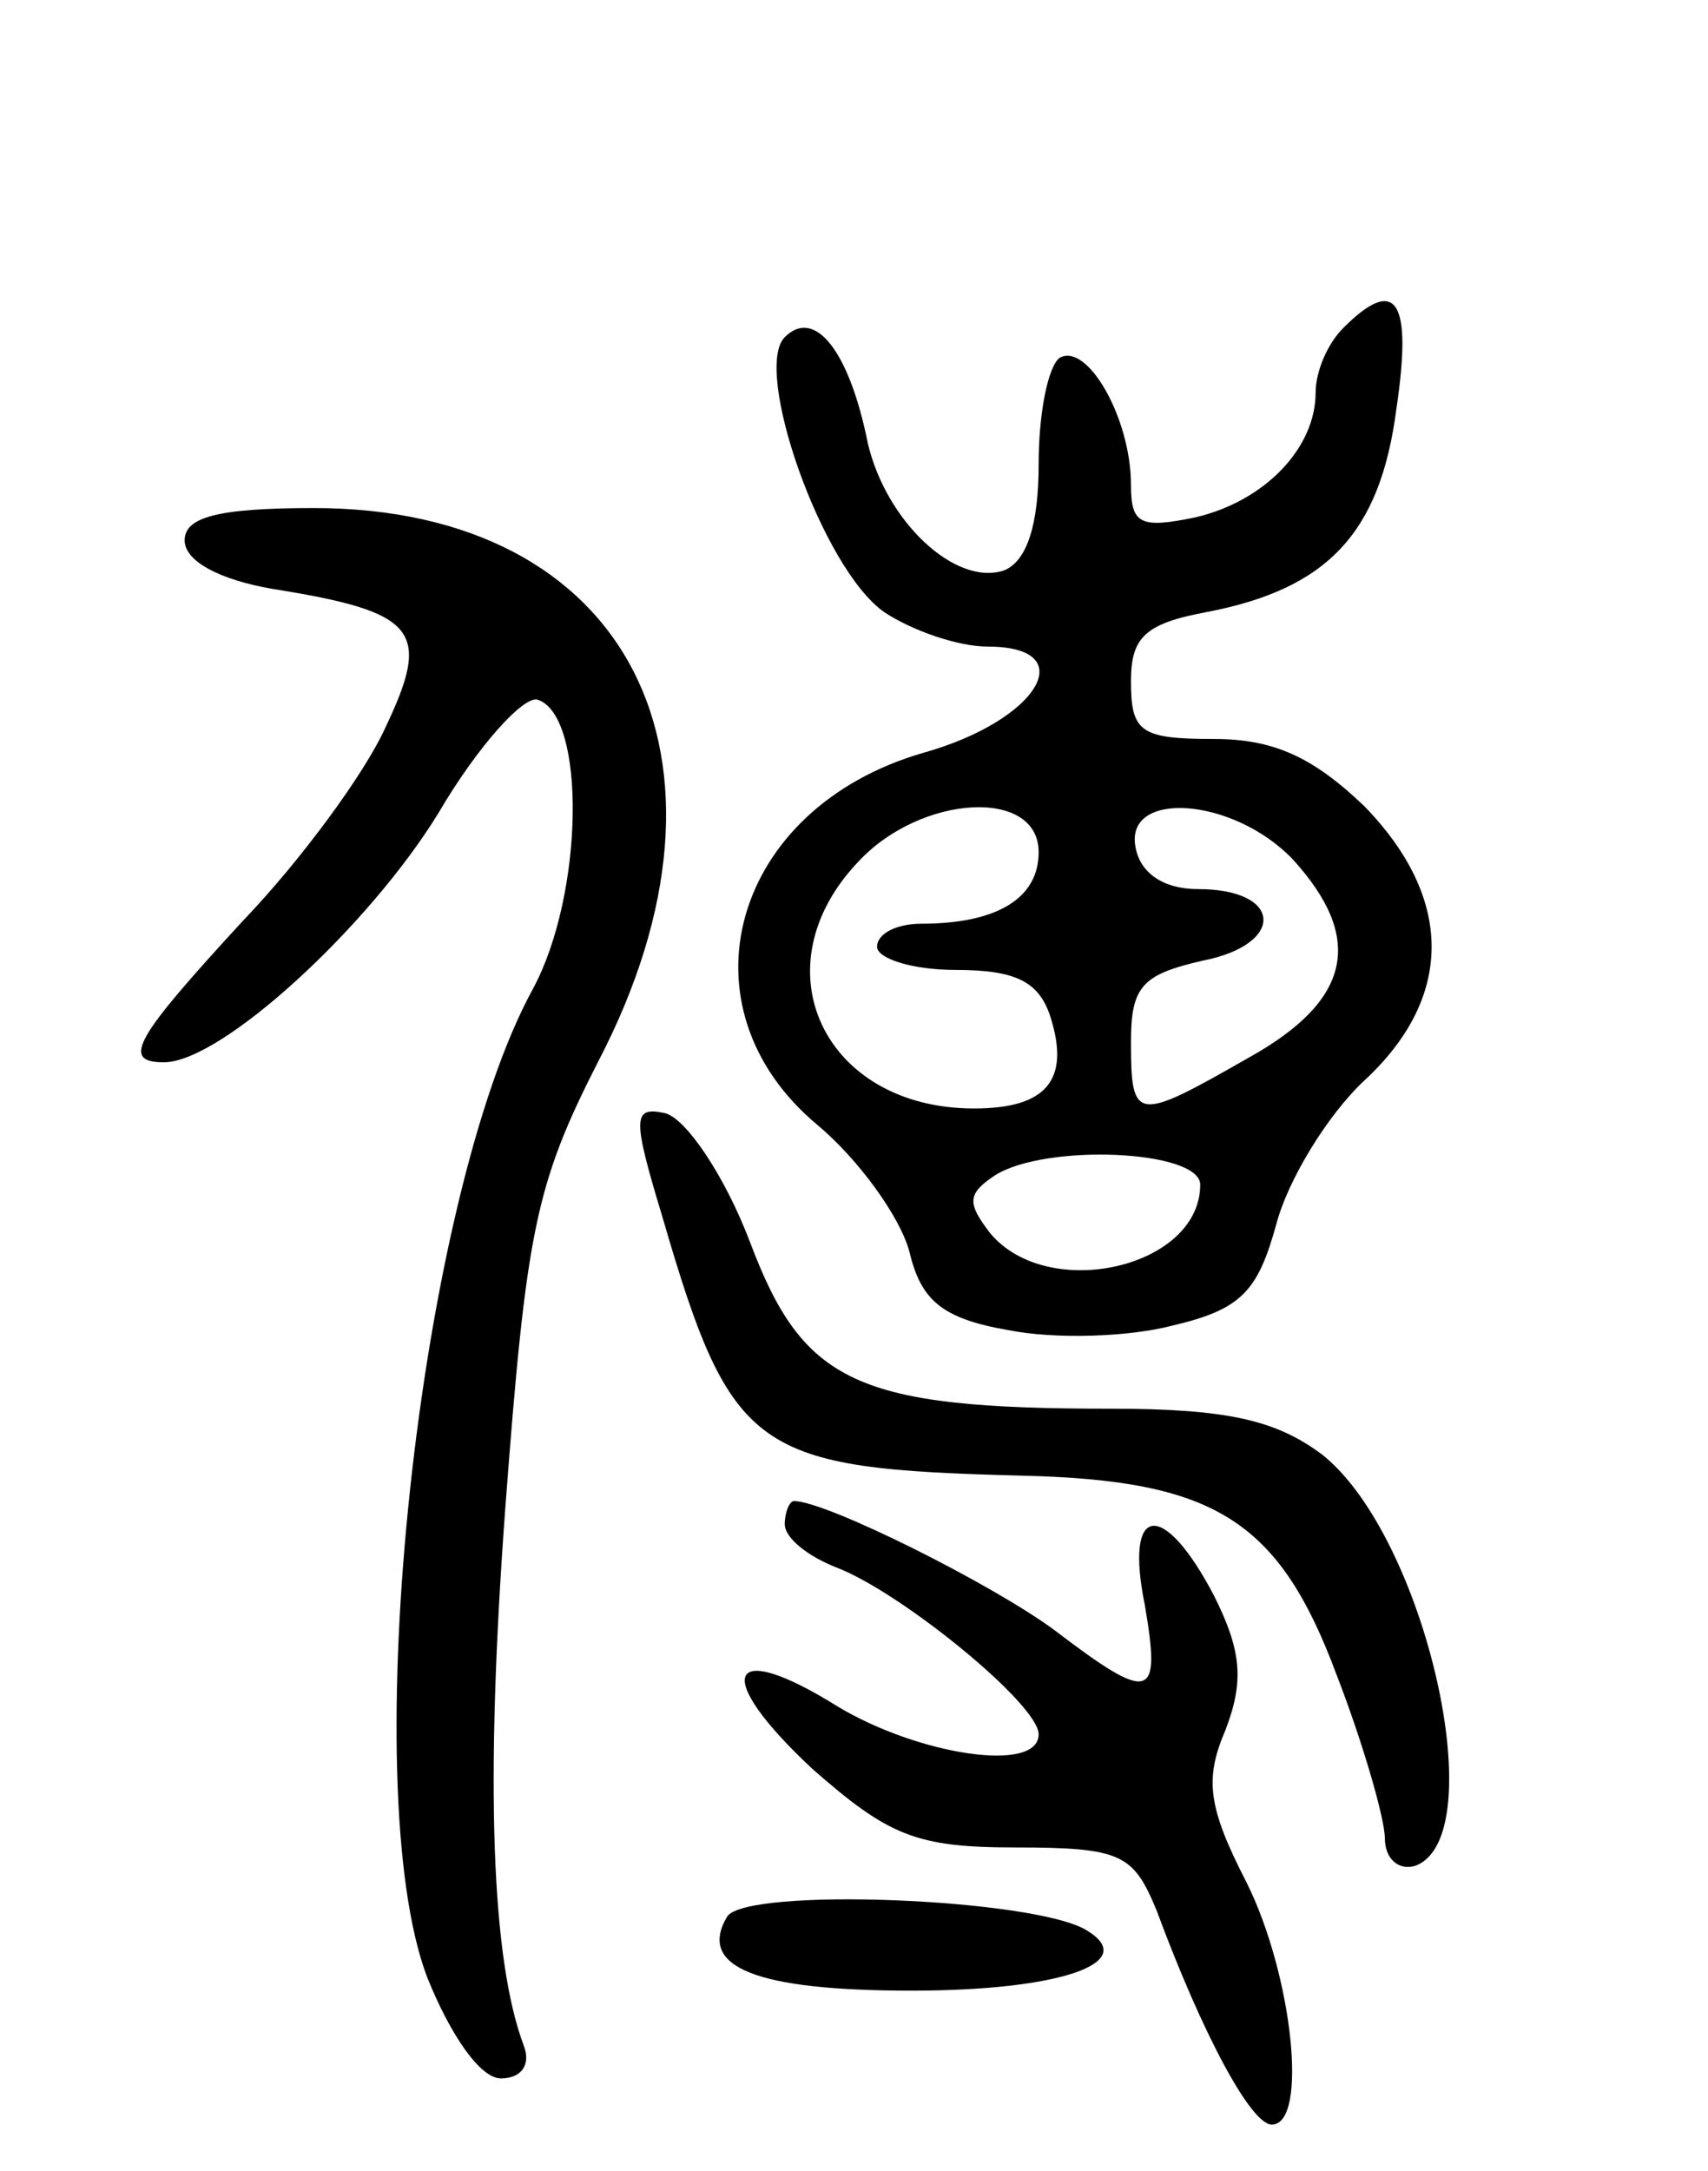<svg version="1.0" xmlns="http://www.w3.org/2000/svg"
 width="74pt" height="94pt" viewBox="0 0 74 94"
 preserveAspectRatio="xMidYMid meet">
<g transform="translate(0,94) scale(0.1,-0.1)"
fill="#000000" stroke="none">
<path d="M582 798 c-7 -7 -12 -19 -12 -28 0 -24 -22 -47 -52 -54 -24 -5 -28
-3 -28 14 0 29 -19 62 -31 55 -5 -4 -9 -24 -9 -46 0 -26 -5 -42 -15 -46 -21
-7 -51 21 -59 55 -8 40 -23 59 -36 46 -14 -14 16 -100 43 -119 12 -8 32 -15
45 -15 41 0 22 -32 -28 -46 -83 -24 -107 -110 -46 -161 18 -15 36 -40 40 -55
5 -21 14 -29 43 -34 20 -4 52 -3 71 2 30 7 37 15 45 44 5 19 22 47 38 62 39
36 39 79 0 119 -22 21 -39 29 -65 29 -32 0 -36 3 -36 25 0 19 6 25 33 30 52
10 75 34 82 88 7 47 0 58 -23 35z m-132 -227 c0 -20 -18 -31 -51 -31 -10 0
-19 -4 -19 -10 0 -5 15 -10 34 -10 26 0 36 -5 41 -20 9 -28 -2 -40 -33 -40
-65 0 -94 61 -50 107 27 29 78 32 78 4z m110 -3 c31 -34 26 -61 -19 -86 -49
-28 -51 -28 -51 7 0 24 5 29 31 35 36 7 35 31 -2 31 -15 0 -25 7 -27 18 -5 25
42 22 68 -5z m-40 -141 c0 -36 -66 -51 -91 -21 -10 13 -10 17 2 25 22 14 89
11 89 -4z"/>
<path d="M80 706 c0 -9 15 -17 38 -21 63 -10 69 -18 49 -60 -9 -20 -37 -58
-62 -84 -46 -50 -53 -61 -34 -61 25 0 89 59 119 108 17 29 37 51 43 49 21 -7
20 -84 -2 -125 -50 -91 -77 -346 -46 -428 10 -25 23 -44 32 -44 9 0 13 6 10
14 -14 37 -17 113 -8 234 9 119 13 139 40 192 69 132 13 240 -123 240 -42 0
-56 -4 -56 -14z"/>
<path d="M287 413 c30 -103 40 -109 156 -112 83 -2 111 -19 136 -86 12 -31 21
-63 21 -71 0 -9 6 -14 13 -12 34 12 5 142 -40 178 -20 15 -41 20 -92 20 -110
0 -133 11 -156 72 -11 29 -28 54 -37 56 -14 3 -14 -2 -1 -45z"/>
<path d="M340 280 c0 -6 10 -14 23 -19 28 -11 87 -59 87 -72 0 -17 -52 -9 -87
12 -48 30 -55 14 -11 -27 33 -29 45 -34 88 -34 46 0 51 -3 61 -27 20 -54 41
-93 50 -93 16 0 9 65 -11 105 -17 33 -18 45 -9 66 8 21 7 34 -5 58 -22 42 -39
40 -30 -4 7 -41 3 -43 -39 -11 -27 20 -99 56 -113 56 -2 0 -4 -5 -4 -10z"/>
<path d="M315 110 c-13 -22 13 -32 80 -32 64 0 99 12 76 26 -22 14 -148 19
-156 6z"/>
</g>
</svg>
